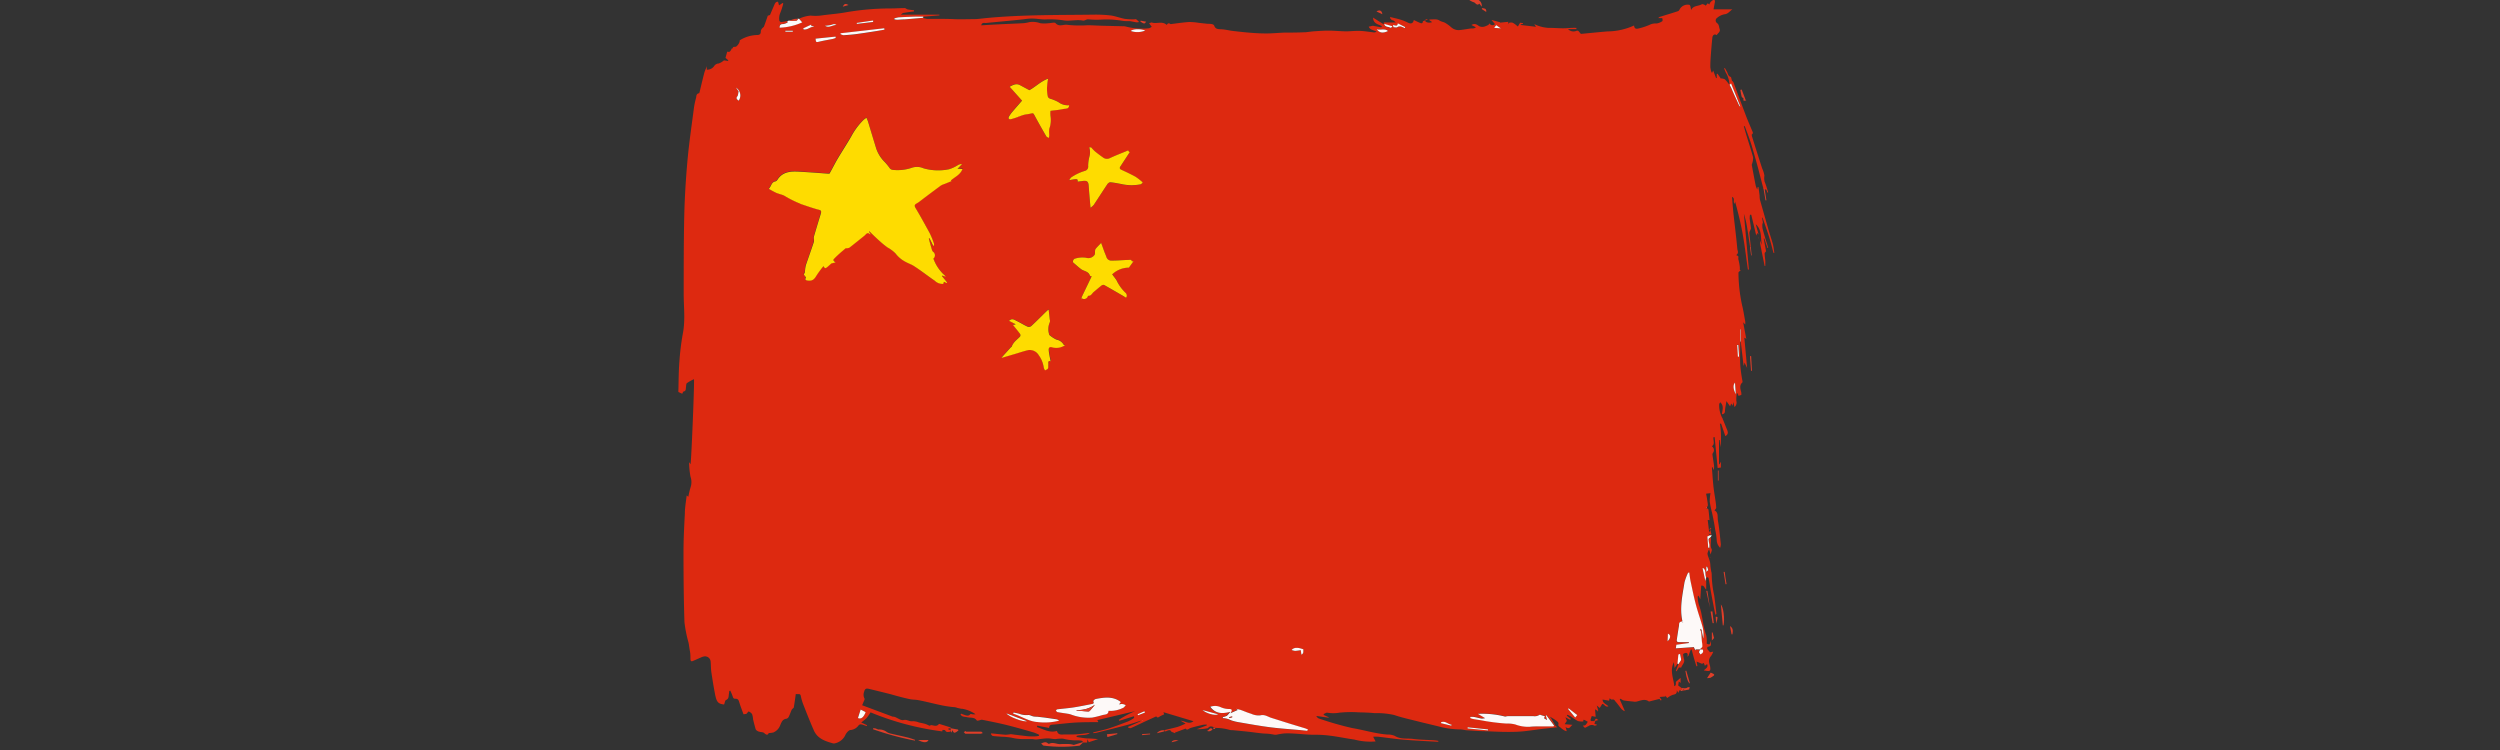 <svg id="Слой_1" data-name="Слой 1" xmlns="http://www.w3.org/2000/svg" viewBox="0 0 500 150"><rect x="0" y="0" width="500" height="150" fill="#333333" stroke="none"/><defs><style>.cls-1{fill:#e03e28;}.cls-2{fill:#dd2910;}.cls-3{fill:#fdf9f8;}.cls-4{fill:#fedc00;}.cls-5{fill:#fefdfd;}</style></defs><path class="cls-1" d="M293.85-1.56c.95.17,1.29,1.08,1.95,1.61a1.32,1.32,0,0,1,.54,1.29l-.47-.62c-.51.55-.75-.2-1.15-.28a2.93,2.93,0,0,1-.93-.5l-.28-1.5Z"/><path class="cls-2" d="M228.37,144.08c-1,.3-1.9.63-2.86.89q-3.07.81-6.17,1.57a5.36,5.36,0,0,1-.7.09l0-.14c1-.26,2.07-.47,3.08-.79,1.3-.42,2.58-.91,3.85-1.4a6.18,6.18,0,0,0,1.12-.63c.08,0,.11-.18.16-.27l-.1-.14-2.9.9-.09-.19a20.94,20.94,0,0,1,3.27-1.75l-7.57,1.8.2.35a.24.24,0,0,1-.11.06c-1.47,0-3,0-4.43.08s-3,.29-4.56.42c-.42,0-.74.15-.74.66l-2.37-.46-.06.28c1.29.42,2.5,1.22,4,.78.18.7.69.76,1.28.71.27,0,.56,0,.84,0,.82,0,1.65,0,2.48-.1.67-.05,1.33-.17,2-.22-.78.64-1.81.3-2.67.6l0,.22c.7.1,1.4.24,2.1.29a20.78,20.78,0,0,1,2.19.14l-1.85.61-.27-.6-.08.67h-.81v-.11c-.08-.09-.16-.23-.26-.25a3.34,3.34,0,0,0-.83-.08,10.54,10.54,0,0,1-2.91-.34,7.59,7.59,0,0,0-1.49.09c-.54,0-1.08-.16-1.62-.14-.76,0-1.5.16-2.26.22a7,7,0,0,1-.77-.09h-2.17a9.46,9.46,0,0,1-2-.28,15.17,15.17,0,0,0-2-.19c-.57-.05-1.15-.06-1.72-.15-.15,0-.27-.25-.4-.38l.09-.14c1,.1,1.91.21,2.87.28a8.07,8.07,0,0,0,1-.11,4.09,4.09,0,0,1,.6.07c1,.12,2,.26,3,.35a13,13,0,0,0,1.53,0,3.29,3.29,0,0,0,.53-.1l.05-.2a9.71,9.71,0,0,0-1.11-.47c-1.73-.5-3.47-1-5.22-1.44s-3.42-.76-5.13-1.11c-.18,0-.39.11-.59.15s-.39.09-.43,0c-.47-.71-1.25-.48-1.89-.64-.31-.08-.64-.07-.94-.18s-.29-.25-.43-.38l.11-.16c.28.1.55.21.83.3s.69.22,1-.18c.06-.07.27-.05.4,0a3,3,0,0,0,.67,0,6.39,6.39,0,0,0-2.64-1.09c-.33,0-.66-.11-1-.18a2.75,2.75,0,0,0-.49-.14c-2.55-.17-5-1-7.48-1.44-.5-.08-1-.06-1.48-.16-1.31-.27-2.6-.63-3.9-1-1.46-.37-2.93-.73-4.39-1.08-.48-.12-.76,0-.89.55a1.66,1.66,0,0,0,.05,1.38c.07.1,0,.32-.08.47s-.22.52-.38.89l6.1,2.28a2.17,2.17,0,0,1,.41.05c.6.23,1.27.76,1.77.63.71-.17,1.19.36,1.84.23a3.26,3.26,0,0,1,1.25.26c.42.09.86.16,1.27.29a5.27,5.27,0,0,1,.81.36c.11,0,.28-.15.43-.12.53.08,1.06.34,1.48-.24,0,0,.07,0,.1,0l2.25.7,0,.13-.48.1,0,.15.56.19c-.05.09-.12.31-.18.3-.35,0-.76.2-1-.28,0-.09-.32-.07-.53-.11l-.06.31a56.15,56.15,0,0,1-14.34-3.81,8.61,8.61,0,0,1-.8,1.15,10.89,10.89,0,0,1-1.07.87l1.18.56-.08.17-.82-.28c-.29-.08-.55-.15-.81.14a2.19,2.19,0,0,1-1.59.92c-.34,0-.79.52-1,.9a3,3,0,0,1-2.33,1.8c-.16,0-.36-.08-.54-.13-1.48-.42-2.86-1-3.51-2.56-.74-1.69-1.42-3.41-2.09-5.13a10.59,10.59,0,0,1-.49-1.69c-.12-.6-.57-.25-1-.4-.13.92-.25,1.81-.4,2.69,0,.11-.18.19-.27.29a.87.87,0,0,0-.17.21c-.19.46-.36.94-.58,1.39a.72.72,0,0,1-.45.38c-.79.07-1,.73-1.23,1.25a2.49,2.49,0,0,1-1.41,1.5,5,5,0,0,1-.91.11c-.16.43-.45.44-.9,0-.19-.18-.56-.18-.86-.24s-.77-.21-.89-.66-.33-1.22-.47-1.83a4.34,4.34,0,0,0-.2-1.05,1.52,1.52,0,0,0-.71-.55s-.27.31-.44.5l-.57.07c-.28-.77-.61-1.61-.87-2.47-.12-.4-.28-.64-.72-.63s-.48-.19-.58-.5a12.07,12.07,0,0,0-.47-1.12l-.2.06-.09.69c-.06.43,0,.88-.56,1.12-.22.1-.26.59-.39.9-1.19-.14-1.5-.46-1.81-2.06s-.53-3-.75-4.48c-.09-.66-.07-1.35-.13-2a1.12,1.12,0,0,0-1.32-1.07,2.14,2.14,0,0,0-.59.19c-.56.24-1.11.5-1.68.73-.35.15-.43-.1-.45-.37,0-.55,0-1.1-.11-1.65s-.16-1.1-.27-1.65a26.12,26.12,0,0,1-.82-4.12c-.15-4.66-.19-9.33-.19-14,0-2.57.14-5.15.27-7.72,0-1.18.23-2.36.36-3.6l.34.25a16.52,16.52,0,0,1,.43-1.84,3.32,3.32,0,0,0,0-2.18,16.51,16.51,0,0,1-.28-2.91l.28.42c.14,0,.83-16.68.69-17a8.66,8.66,0,0,0-1.4.78c-.18.14-.15.55-.2.84s.06.73-.46.84c-.12,0-.2.3-.29.45l-.77-.36c.06.09,0,.06,0,0,.06-2,.05-4,.2-5.95a51.13,51.13,0,0,1,.71-5.79c.51-2.65.15-5.29.16-7.93,0-5.18,0-10.37.11-15.56.09-3.67.31-7.34.64-11s.86-7.17,1.32-10.75a16.6,16.6,0,0,1,.4-1.83c.09-.36,0-.81.58-.93.09,0,.14-.29.18-.45.3-1.25.59-2.5.92-3.74a6.65,6.65,0,0,1,.42-1s0,0,.05.05l0,.43a1.71,1.71,0,0,0,1.47-.72,1.1,1.1,0,0,1,.9-.52,3.24,3.24,0,0,0,1.06-.63l.85.13,0-.15-.54-.48.34-1.24c.54.1.54.1,1-.77.06.1.12.2.19.3-.26-.68.39-.41.59-.54a2,2,0,0,0,.71-1c0-.11,0-.29.12-.32a6.91,6.91,0,0,1,3.37-1c.56,0,.77-.24.74-.8a1.11,1.11,0,0,1,.29-.54c.1-.14.3-.22.35-.37.27-.71.51-1.43.76-2.15h0L154,3c.28-.67.6-1.41.92-2.15a1.05,1.05,0,0,1,.25-.37.54.54,0,0,1,.39-.13c.07,0,.11.22.15.35a3.25,3.25,0,0,1,.08.38l.76-.5.1.14a13.6,13.6,0,0,1-.65,2,2.81,2.81,0,0,0-.13,1.4c0,.1.25.3.37.29a10.38,10.38,0,0,0,1.22-.21,2.15,2.15,0,0,1,.07.24,2.38,2.38,0,0,1-.9.34c-.56,0-.74.22-.72.72a11.89,11.89,0,0,0,4.53-1.07l-.61-.69a6.59,6.59,0,0,1,2.3-.62,9.08,9.08,0,0,0,2.39-.06c1.57-.21,3.16-.32,4.72-.61a52.29,52.29,0,0,1,8.83-.76c1,0,1.92-.07,2.88-.07.19,0,.38.22.58.26.42.09.85.12,1.27.18v.22c-.7.1-1.41.18-2.1.31-.17,0-.31.19-.55.35h7.73v.13L186,3.23l-1.39.11c-.49,0-1,0-1.46,0-1.16,0-2.31.08-3.46.15a5.5,5.5,0,0,0-.87.21l0,.19a3.72,3.72,0,0,0,.57.08c.49,0,1,0,1.47-.07l3.72-.32a4.86,4.86,0,0,0,.82.19c.47,0,1,0,1.42,0,1.34,0,2.67,0,4,.06s2.56,0,3.83,0c.91,0,1.82-.14,2.73-.23,7.12-.67,14.27-.58,21.41-.67a25.73,25.73,0,0,1,3.4.17c.93.13,1.83.5,2.77.67a11.92,11.92,0,0,0,1.9.09c.13,0,.3-.07.38,0a5,5,0,0,1,.58.54,1.77,1.77,0,0,1-.5.07c-.44-.07-.87-.16-1.34-.25a8.15,8.15,0,0,1-.85,0c-.53,0-1.05-.15-1.57-.19a18.27,18.27,0,0,0-3.46-.1,17.24,17.24,0,0,1-2.5-.07c-.34,0-.71.32-1,.26-1.35-.27-2.73.19-4-.07A18.67,18.67,0,0,0,209,3.89c-.84,0-1.67-.17-2.51-.18s-1.45.12-2.18.19l-1.92.2-5.24.5c-.32,0-.74-.16-.91.47,1.13-.07,2.21-.14,3.29-.19,1.71-.09,3.43-.15,5.14-.24a7.57,7.57,0,0,0,1.23-.22,4.51,4.51,0,0,1,2.15.22,6.29,6.29,0,0,0,1.68,0c.48,0,1.19-.24,1.39,0,.74.82,1.6.17,2.38.33a22.91,22.91,0,0,0,4,.08c1,0,2,.08,3,.1l4.06.1a2,2,0,0,1,.61.06,12.75,12.75,0,0,0,4.56.35c.21,0,.41-.19.62-.29l-.39-.53-.14-.22c.21,0,.4-.16.53-.12,1,.34,2.1-.36,3,.49.15-.26.36-.47.71-.19a.35.35,0,0,0,.25,0c1.18-.14,2.36-.33,3.55-.4a12.43,12.43,0,0,1,1.91.17l1.74.19c.32,0,.65,0,1,.1a.5.5,0,0,1,.32.25c.22.59.52.7,1.2.74.88,0,1.75.25,2.63.35,1.18.14,2.36.27,3.54.36s2.18.14,3.27.13,2.31-.13,3.46-.17c1.33,0,2.67,0,4-.07l.22,0c.6-.07,1.21-.16,1.82-.2.93-.06,1.87-.13,2.81-.12,1.15,0,2.29.13,3.44.14.93,0,1.87-.13,2.8-.09s1.89.21,2.84.31a1.41,1.41,0,0,0,.47-.16c-.59-.34-1.33-.31-1.58-1l.82-.18,1.69.32.12-.24c-.7-.39-1.72-.45-1.77-1.71l2.15,1.36V4.49h2.4c-.21-.16-.37-.37-.56-.41a.75.75,0,0,1-.6-.59l.1-.07c.68.17,1.36.31,2,.51a8.76,8.76,0,0,1,1.49.6c.6.31,1.06.14,1.17-.53.42.2.83.41,1.26.58.26.11.52.15.55-.28,0-.08.26-.14.4-.21s0,0,0,0c.17.4.82.57,1.46.33l-.54-.37,0-.15c.65,0,1.44-.15,1.92.16s.87.31,1.26.53a8,8,0,0,1,1.19.88,2.25,2.25,0,0,0,1.8.53c.71-.08,1.42-.21,2.13-.31.14,0,.3,0,.44,0a3.59,3.59,0,0,0,.47-.12l0-.15L294.28,5c.58-.33.93-.22,1.51.21a1.4,1.4,0,0,0,1,.13,3.6,3.6,0,0,0,.95-.4,1.59,1.59,0,0,0,.07-.26c.36.3.71.58,1.18.14l-.7-.84,1.72.47s0,.1,0,.08l1.66-.17-.09.5c.08-.1.15-.27.26-.3a1.16,1.16,0,0,1,.73,0,5.39,5.39,0,0,1,1,.75l.46-.77.57.1v.15l-.45.07V5l3.05.36-.34-.54a7.32,7.32,0,0,0,2.74.75c1,0,1.9.07,2.86.09s1.88-.14,2.82-.08v.24H313.6a1.53,1.53,0,0,0,1.59.39c.52-.28.62.23,1,.57,1.71-.16,3.51-.35,5.32-.5a13,13,0,0,0,5.3-1.18c.08.8.58.68,1,.57a12.25,12.25,0,0,0,2.3-.79,2.65,2.65,0,0,1,1.2-.18,2.71,2.71,0,0,0,1.13-.45c.09,0,.09-.34.05-.51s-.24-.1-.37-.11a2,2,0,0,0-.5,0c.17-.14.22-.21.3-.24,1.2-.38,2.41-.74,3.61-1.13a.57.57,0,0,0,.35-.29,1.81,1.81,0,0,1,2-1c.09,0,.17.18.2.28s.1.51.15.76c.42-.95,1.45-.74,2.14-1.16.15-.09.48.12.72.18v.18l.44-.55.36.24A1.22,1.22,0,0,1,342,.58a1.85,1.85,0,0,1,.55-.53c.33-.17.49,0,.43.35-.09.5-.19,1-.27,1.46h3.77c-.56.39-.85.93-1.6,1a3.22,3.22,0,0,0-1.49.74.62.62,0,0,0,0,1c.46.33.39.8.54,1.21.21.57-.39.81-.58,1.22-.4-.29-.82-.07-.88.5-.13,1.25-.23,2.49-.32,3.73-.05.73-.09,1.46-.08,2.19a5,5,0,0,0,.25,1.06h.14l.17-.41.58,1.51.14,0v-.8l.15-.08.73,1.07,0-.15c.28.09.62.09.8.27A8.42,8.42,0,0,1,345.9,17c.14.28.3.54.42.82.49,1.08,1,2.16,1.45,3.24a2.92,2.92,0,0,0,.21.32l.09,0-1.86-4.62-.32.31a4.91,4.91,0,0,0-.72-2.53c-.13-.28-.23-.57-.35-.86l.16-.07.43.77c.19.35.18.81.71,1,.12,0,.16.41.28.78a.84.84,0,0,1,.29.32c.84,2.23,1.66,4.47,2.51,6.7.38,1,.83,2,1.24,3,.09.22.27.47-.06.69-.06,0,0,.24,0,.35q1,3.22,2.05,6.46a5.58,5.58,0,0,1,.45,1.44,3.06,3.06,0,0,0,.05,1.24,10.24,10.24,0,0,1,.39,1.1c.11.33.22.66.32,1l-.18.06a2.14,2.14,0,0,0-.18-.54c-.06-.09-.24-.09-.36-.14l-.23-.09c-.34-1.28-.67-2.56-1-3.84s-.75-2.71-1.14-4.06c-.16-.58-.34-1.16-.54-1.73-.34-1-.71-1.93-1.06-2.9l-.18.05c.18.63.35,1.25.54,1.87.44,1.44.92,2.87,1.31,4.32a3.29,3.29,0,0,1-.19,1.24c0,.1-.09.21-.07.31.25,1.35.5,2.71.77,4.06a5.07,5.07,0,0,0,.31.83l.1-.5.15,0c.08.57.16,1.14.23,1.72a6.16,6.16,0,0,0,.05.75q.87,3.1,1.77,6.21c.26.91.58,1.82.83,2.74.15.58.2,1.18.3,1.77l-.17,0c-.27-1-.51-2-.82-3-.4-1.3-.86-2.59-1.3-3.88,0-.09-.13-.16-.2-.25v-.1l-.06,0,.07.06.19,1.08-.08.06a4.09,4.09,0,0,0,0,1.1c.29,1.15.65,2.28,1,3.42.05.17.09.35.13.52l-.13,0-.64-1.91-.12,0,.47,2.56c-.15.21-.29.31-.28.41,0,.5.09,1,.13,1.52,0,.33,0,.67,0,1h-.14c-.08-.39-.15-.77-.23-1.16-.21-1-.42-2.07-.62-3.1-.05-.27-.05-.55-.08-.83h0l.4.94c-.31-1.39.08-3-1.24-4.19l.55,2-.09,0-.16-.26-.2.53-1-4.16H350a4.71,4.71,0,0,0-.06.83c.07.63.2,1.25.25,1.88,0,.18-.15.38-.22.57a1,1,0,0,0-.1.37c.09.9.19,1.8.29,2.7H350c-.2-1.33-.38-2.66-.61-4a18.28,18.28,0,0,0-.61-2.53l1,11.13-.2,0c-.33-2.28-.6-4.58-1-6.85s-.95-4.5-1.56-6.73l-.1.45c-.4-.42.18-1.08-.51-1.4.05.65.09,1.25.14,1.85s.11,1.24.18,1.86c.25,2.21.53,4.42.73,6.63,0,.37.37.86-.13,1.21,0,0,0,.2,0,.2.54,0,.28.48.34.72a12.29,12.29,0,0,1,.28,1.47,2.9,2.9,0,0,1,0,.62,1.26,1.26,0,0,0,.21.14c-.07.05-.12.06-.15.09s-.32.26-.32.38a32.16,32.16,0,0,0,.72,6.48c.28,1.08.43,2.19.64,3.28a6,6,0,0,1,0,.61l-.42-.46.63,3.38-.23-.25h-.16c.19,2,.38,4.08.55,6l-.52-1.07-.11.58h-.08l-.57-4.85V65.87h-.08v2.45c0,1.6-.09,3.2,0,4.79a30.78,30.78,0,0,0,.44,3.14c0,.07,0,.18,0,.21-.72.64-.39,1.38-.23,2.11,0,.17,0,.34,0,.41l-.56.2-.19-.52h-.15a6.64,6.64,0,0,0-.1,1.53,1.16,1.16,0,0,1-.37,1.22l-.25-1-.12.75-.29-.47-.22.58-.73-1.05c-.12.74-.26,1.36-.3,2,0,.41-.2.57-.6.64.06-.82.49-1.66-.35-2.41-.07.14-.2.28-.2.44a5.34,5.34,0,0,0,.72,2.89c0,.06,0,.14.07.21l.68,1.71c.23.54.51,1.09-.24,1.53-.28-.82-.56-1.66-.85-2.5l-.24,0a16.45,16.45,0,0,1,.1,4.7L343.93,88h-.13v4.85l.11,0,.27-.52V93.5l-.65.1c-.2-2.08-.4-4.13-.6-6.18h-.22c-.15.61.38,1.36-.34,1.83a.92.92,0,0,1,.21,1.35.57.57,0,0,0-.08.41c.08.65.2,1.3.29,2a2.19,2.19,0,0,1-.07,1l-.23-.64-.11.18c.1,1.26.18,2.52.31,3.77.1.93.27,1.85.4,2.78a11.72,11.72,0,0,1,.15,1.44c0,.17-.2.34-.34.55.83.39.56,1.32.69,2.06.27,1.55.41,3.13.58,4.7a2.68,2.68,0,0,1-.14.71,2.26,2.26,0,0,1-.69-1.57,13.38,13.38,0,0,0-.29-2c-.09-.56-.17-1.12-.28-1.68s-.24-1.21-.37-1.81a18.75,18.75,0,0,1-.45-2.18,8.92,8.92,0,0,1,.15-1.69l-.88.11.15.79c.07.49.17,1,.2,1.48,0,.18-.14.36-.22.55l-.07.09.13,0c.1.09.26.17.28.27.09.69.15,1.38.22,2.12l-.37-.06.3,2.53.25-.55.2,1-.6-.25.31.44-.53.25.17,2.24h.23a5.3,5.3,0,0,0,0-.69,5.72,5.72,0,0,1-.16-1c0-.16.28-.31.43-.46.2.76-.23,1.56.19,2.33.12.21-.11.61-.21,1.09l-.3-1.08a3.62,3.62,0,0,0-.32.85,2,2,0,0,0,.16.69,1.43,1.43,0,0,0,.08.22,8.39,8.39,0,0,1,.27.85,8,8,0,0,1,.08.84c.05.36.11.72.17,1.08a1.8,1.8,0,0,1,.08.5,20.62,20.62,0,0,0,.5,4.22c.16,1.2.3,2.41.44,3.61,0,.08,0,.17-.18.27a5.36,5.36,0,0,1-.14-.54c-.27-1.38-.54-2.77-.79-4.15-.14-.73-.21-1.47-.38-2.18-.06-.24,0-.8-.56-.58-.27-.58,0-1.35-.52-1.83l-.2,0,.56,2.57.17-.81v2.47c-.37-.29-.39-.89-1-.78l-.18,2.72-.38-.73c-.05.07-.15.15-.14.21a6.54,6.54,0,0,0,.25,1.67c.75,1.94.72,4.06,1.44,6a6.08,6.08,0,0,1,.11,1.73c.61.26.61.26.77-.55.15,1,.15,1-.59,1.2-.29.54.33.7.44,1.08l.68-.13a3.19,3.19,0,0,1-.43.87,1.48,1.48,0,0,0-.36,1.4c.05.29.17.58.2.88.08.68-.06.8-.75.69l-.54-.09c.38-.38.95-.59.66-1.26l-.45.33-.2-.56-.36.17-1.1-.45.17.89-.2.06c-.17-.55-.34-1.11-.5-1.67s-.3-1.12-.45-1.68l-.17,0-.5,1.32-.12-.09c0-.33,0-.58-.42-.56a1.56,1.56,0,0,0-.5.22,6.32,6.32,0,0,0,.17,1c.25.72-.36,1.13-.54,1.69,0,.05-.29,0-.46,0l-.48.76-.15-.06.53-1.32c.15-.22.3-.44.44-.66s.14-.21.12-.3c-.06-.38-.15-.75-.22-1.11l-.34.12-.17,1.81-.6.86-.14-1.15c-.87,1.66-.07,3.2.08,4.78l.15,0c.07-.16.21-.35.17-.49-.12-.48.33-.56.52-.8a2.41,2.41,0,0,1,.42-.34v1l-.36-.31-.12.82.74.55v.57l-.45-.19-.28.54-.29-.55c.07.72-.27.84-.79.94a4,4,0,0,0-1.13.65l-.35-.48,0,.17-1.17.09.4.6-.16.12-.27-.33-2.1.53c-.73-.6-1.58-.23-2.44,0a1.69,1.69,0,0,1-.71,0c-.64-.06-1.28-.12-1.91-.22a2.38,2.38,0,0,1-.61-.35l-.18.12,1,2.27-.06.1a2.78,2.78,0,0,1-.58-.42c-.39-.46-.73-1-1.13-1.42-.2-.22-.32-.63-.79-.46-.1,0-.27-.15-.46-.27l-.1.48-1.3-.23c0,.76.72.89,1.16,1.35-.62.26-.8-.47-1.23-.48l-.5.81-.6-.49.29,1-.09.09-.54-.34.12,1.52-.78-.17c-.07.23-.18.49-.24.76,0,.07.06.25.1.25a7.87,7.87,0,0,0,.85,0l-.19.59.47.1,0,.15c-.15,0-.32.13-.44.08a1.11,1.11,0,0,0-1.06,0,1.83,1.83,0,0,1-.34.18c-.17.09-.37.25-.52.22s-.29-.25-.4-.43c.65.11.72-.47,1-.73-.91-.53-.91-.53-.92-.08a3.19,3.19,0,0,1-1.08-.08,12.4,12.4,0,0,1-1.4-.91c-.23-.14-.47-.24-.7-.36l-.12.19.84.68c-.22.16-.22.16-1.12-.37l.29.74-.44.66,1.57.13c-.42.28-.62,1.06-1.39.41l.24.85a1.42,1.42,0,0,1-.36-.09,4.6,4.6,0,0,1-.85-.59c-.2-.2-.6-.31-.44-.76a.5.5,0,0,0-.19-.45,8.45,8.45,0,0,0-1.55-1c.11.15.24.28.34.44.25.44.48.88.74,1.31a2.22,2.22,0,0,0,.45.36l-2.86.31c-1.73.2-3.46.52-5.2.59-2,.08-4,0-6.05-.1-1.26,0-2.53-.1-3.79-.18-.52,0-1-.18-1.56-.19a17.31,17.31,0,0,1-3.79-.46c-1.57-.41-3.16-.76-4.73-1.16s-3.15-.74-4.68-1.26a15.35,15.35,0,0,0-3.87-.37c-1-.1-2.1-.14-3.15-.16a24.14,24.14,0,0,0-3.9.06,7.12,7.12,0,0,1-2.48,0c-.2,0-.45.18-.69.27l0,.19,1,.46v.09l-2.38-.33-.09.09c.17.14.33.36.53.41a65.26,65.26,0,0,0,6.63,1.9c2.35.39,4.65,1.12,7.05,1.3a3.37,3.37,0,0,1,1.48.27c1.14.72,2.4.45,3.61.6,1.45.19,2.92.19,4.38.29a6,6,0,0,1,.72.11l0,.16a2.93,2.93,0,0,1-.41,0c-2.17-.12-4.34-.22-6.5-.4-1.7-.14-3.38-.4-5.07-.59a8,8,0,0,0-1.06,0l.49.94a12.59,12.59,0,0,1-4.26-.38c-1.59-.22-3.16-.56-4.75-.76a23,23,0,0,0-3.31-.2c-2,0-3.89-.34-5.85-.27a12.5,12.5,0,0,0-1.59.25,1.7,1.7,0,0,1-.55,0,10.48,10.48,0,0,0-2-.22c-1.09-.09-2.18-.26-3.27-.38s-2-.19-3-.3A2.1,2.1,0,0,1,246,146a9.89,9.89,0,0,0-2.86-.41l-.36-.14c-.42-.2-.83-.29-1.17.15-.05.06-.17.06-.25.08a10.55,10.55,0,0,1-2,.16l2-.76,0-.16c-.36,0-.73,0-1.09.12-.63.14-1.27.3-1.9.48a2.08,2.08,0,0,0-.68.3c-.34.23-.48,0-.55-.11l-2,.75-.08-.14,0,.31h-.1c-.17-.07-.32-.15-.49-.21s-.14,0-.14,0c-.39-.86-1,0-1.44-.17v-.23c.87-.21,1.74-.39,2.59-.63.54-.16,1.06-.42,1.65-.66l-1-.58c.86,0,1.62.83,2.56.09l-6-1.8.14.44a7.21,7.21,0,0,0-.83.39c-.27.17-.52.39-.74,0l-2.2,1c-.95.45-1.9.91-2.86,1.34-.15.06-.37,0-.56-.07v-.19c.76-.33,1.51-.65,2.26-1a3.94,3.94,0,0,0,.55-.35l.14,0s0-.05-.05-.05ZM216.22,59.79l-.09.1,0,0,.06-.14.12-.1a.8.8,0,0,0,1.23-.42s0-.08.08-.08c.57.05.73-.47,1.07-.75.54-.44,1.06-.91,1.61-1.33a.58.58,0,0,1,.49-.08c1.34.75,2.67,1.53,4,2.3.17.1.42.34.51,0a.78.78,0,0,0-.17-.68A8.33,8.33,0,0,1,223.3,56c-.27-.41-.58-.78-.86-1.17a4.87,4.87,0,0,1,3.34-1.34l.9-1.24,0-.07,0,.08c-.11,0-.31,0-.32,0-.08-.41-.42-.28-.63-.27-1.15,0-2.29.12-3.44.14a1,1,0,0,1-1-.68c-.16-.46-.36-.91-.53-1.37s-.33-.91-.54-1.49c-.44.48-.84.84-1.15,1.26-.12.16-.05.46-.08.7a1.12,1.12,0,0,1-.08.42,1.52,1.52,0,0,1-1.72.59,4.82,4.82,0,0,0-2.27.2c-.28.08-.47.59-.25.79.49.45,1,.87,1.53,1.28s1.49.42,1.77,1.3c0,.08.25.09.36.14l-1.84,3.82c-.08.17-.14.35-.21.52ZM162.41,5.22l-.08-.11a1.13,1.13,0,0,0-.09-.15l-.43.19-1.15.54.08.21c.76.16,1.28-.57,2-.52l0-.14Zm61.73,135.59-.12-.18c.2-.24,0-.33-.16-.45-1.49-1-3.09-.7-4.68-.4a.9.9,0,0,0-.39.22c-.08.06-.17.21-.14.27.24.44-.08.48-.37.54-1.18.23-2.36.48-3.55.66s-2.2.25-3.3.39c-.1,0-.18.15-.27.23.1.11.19.3.31.32.67.13,1.34.21,2,.32a4,4,0,0,1,.7.16,9.87,9.87,0,0,0,4.26.62,20.28,20.28,0,0,0,2.11-.52c.53-.11,1.12-.08,1.15-.83a5.79,5.79,0,0,0,2.93-.6c.22-.09.36-.37.54-.55-.23-.07-.46-.16-.7-.21A1.23,1.23,0,0,0,224.14,140.81Zm116.15-14.63.33,1.58a6.46,6.46,0,0,0-.1-2.16c-.39-1.5-.94-2.95-1.33-4.44s-.76-3.23-1.11-4.85c-.12-.58-.18-1.17-.27-1.78-.07,0-.23,0-.26.11a10.69,10.69,0,0,0-.69,1.86c-.45,2.58-1,5.17-.41,7.81-.55.09-.66.22-.68.73a3.88,3.88,0,0,1-.09.58c-.12.79-.25,1.58-.36,2.37-.05.34.09.5.47.48.62,0,1.24,0,1.93,0a.92.92,0,0,1,0,.18l-2.49.34-.11.72,3.61-.25.29.66.08-.2.86,0-.22.51.28.46c.46-.21.7-.5.47-1l-.54,0c.16-.17.41-.33.45-.53a3.43,3.43,0,0,0-.08-.89l-.18-2.17Zm-130.22-54,.08.13,0-.19c-.12-.71-.31-1.42-.36-2.15s.18-.76.81-.58A3.08,3.08,0,0,0,213,69c-.13-.06-.25-.07-.28-.13a2.08,2.08,0,0,0-1.46-1,6.54,6.54,0,0,1-1.36-.9s-.06-.1-.07-.15a3.42,3.42,0,0,1,.13-2.42.94.94,0,0,0,0-.53c-.07-.64-.15-1.28-.23-2a1.83,1.83,0,0,0-.33.24c-1,1-2.08,2.07-3.16,3.07a.81.81,0,0,1-.74.1c-.76-.35-1.46-.8-2.21-1.16-.45-.22-1-.51-1.48,0l1.26.64,0,.1-.5.06c.52.64,1,1.22,1.45,1.82a.54.54,0,0,1,0,.51c-.58.65-1.36,1.13-1.66,2,0,.06-.12.1-.17.15l-1.89,2.08a.52.52,0,0,0,.21,0l2.64-.78c.82-.25,1.64-.52,2.47-.72a2.09,2.09,0,0,1,2.12,1,5.45,5.45,0,0,1,1,2.45,2,2,0,0,0,.26.6c.63-.32.63-.32.66-1a4.36,4.36,0,0,0,0-.51C209.63,72.25,209.81,72.18,210.07,72.19Zm7.75-42.73s-.07-.05,0,0,0,0,0,0a3.12,3.12,0,0,1,.05,1.91,7.76,7.76,0,0,0-.25,1.84.88.88,0,0,1-.66,1,9.8,9.8,0,0,0-2.73,1.3,3,3,0,0,0-.4.55c1.71-.3,1.71-.3,1.7.3.34,0,.68-.07,1-.13.81-.15,1.13.09,1.19.88.1,1.43.23,2.86.37,4.47a3.58,3.58,0,0,0,.65-.57c.92-1.38,1.81-2.79,2.74-4.17.12-.17.38-.38.56-.36.73.07,1.45.21,2.18.35a9.42,9.42,0,0,0,3.92.06c.14,0,.25-.22.41-.37a11.4,11.4,0,0,0-1.45-1.14c-.94-.52-1.92-.95-2.88-1.42-.26-.13-.36-.33-.18-.6.6-.92,1.21-1.84,1.81-2.77l.15.07-.39-.55c-1.21.51-2.42,1-3.6,1.52a1.28,1.28,0,0,1-1.43-.12c-.55-.39-1.09-.79-1.61-1.22a9.17,9.17,0,0,1-.76-.8Zm-26.1,4.24-.07-.07.77-.81a1.42,1.42,0,0,0-.76.16,7.63,7.63,0,0,1-1.83.87,10.7,10.7,0,0,1-5.09-.18,3.2,3.2,0,0,0-2.32-.13,8.78,8.78,0,0,1-3.8.44.93.93,0,0,1-.61-.27,12.3,12.3,0,0,0-1.08-1.37,6.82,6.82,0,0,1-1.81-3.09c-.56-1.64-1-3.32-1.52-5-.07-.24-.19-.46-.31-.76-.25.19-.44.31-.6.46a13.62,13.62,0,0,0-2.45,3.24c-.89,1.54-1.86,3-2.77,4.55-.55.93-1,1.9-1.61,2.94,0,0-.18,0-.35,0-2-.14-4-.3-5.94-.4-1.58-.08-3.11.06-4.1,1.59a.83.83,0,0,1-.41.36c-.59.1-.74.59-1,1-.09.16-.2.3-.33.49a16.73,16.73,0,0,0,1.47.8c.5.22,1,.32,1.54.53a22,22,0,0,0,2.9,1.49c.18,0,.34.17.52.23,1.1.37,2.2.76,3.32,1.07.72.2.83.31.6,1-.45,1.48-.9,3-1.34,4.44a1.47,1.47,0,0,0,0,.42,1.86,1.86,0,0,1,0,.62c-.51,1.51-1,3-1.56,4.53a5.77,5.77,0,0,0-.16.72c0,.28-.06.57-.11,1-.26.17-.24.3.24.82-.05.16-.17.32-.13.42a.52.52,0,0,0,.35.24c1,.16,1.39-.12,1.9-1a20.85,20.85,0,0,1,1.38-1.87c.35.6.35.6,1.58-.54l.84-.2c-.5-.42-.55-.48-.19-.84.7-.7,1.47-1.33,2.22-2,.05,0,.17,0,.26,0a1.2,1.2,0,0,0,.51-.13c1-.79,2-1.59,3-2.4.34-.28.57-.83,1.19-.17l-.11-.39.09-.09c.67.63,1.33,1.27,2,1.88.44.4.9.76,1.38,1.12a6.89,6.89,0,0,1,1.62,1.2,6,6,0,0,0,2,1.69c.57.32,1.21.52,1.75.88,1.39.94,2.73,2,4.11,2.9a2.21,2.21,0,0,0,1.71.64l.14-.43.5.26.14-.13-1.05-1.28.07-.09.56.18.2.05-.13-.12a3.68,3.68,0,0,0-.4-.39,8.3,8.3,0,0,1-2-3.11h0a.87.87,0,0,0-.08-1.37,1,1,0,0,1-.24-.44c-.17-.57-.33-1.15-.49-1.73l-.12-.48.14-.05.73,1.5h.16a1.35,1.35,0,0,0,0-.45,16.67,16.67,0,0,0-.86-2.09c-.91-1.7-1.86-3.38-2.82-5-.25-.42-.23-.67.21-.9a6,6,0,0,0,.84-.58c1.34-1,2.68-2,4-3a3.49,3.49,0,0,1,.76-.33l1.38-.56L190.2,36h0c.77-.72,1.87-1.1,2.31-2.29Zm17.9-18c-1.48.55-2.49,1.63-3.78,2.32l-1.86-1c-.75-.41-1.38-.06-2.08.31l2.48,2.78c-.66.75-1.34,1.52-2,2.31a7.21,7.21,0,0,0-.64.92.45.45,0,0,0,0,.41.51.51,0,0,0,.41.07c.45-.11.89-.26,1.33-.41.11,0,.22-.09.34-.13a6.56,6.56,0,0,1,.94-.33c.47-.11,1-.14,1.44-.27.3-.08.44-.07.61.25.78,1.46,1.59,2.89,2.42,4.32.09.16.34.22.52.32a4.2,4.2,0,0,0,.08-.62,4.8,4.8,0,0,1,0-1.2,5.23,5.23,0,0,0,.24-2.6,4.8,4.8,0,0,1,0-1c.88-.12,1.74-.18,2.58-.37.43-.09,1.11.05,1.14-.76a3.06,3.06,0,0,1-2.12-.6,7.52,7.52,0,0,0-1.15-.53c-.38-.16-.91-.17-1-.69a8,8,0,0,1-.15-1.62A18.68,18.68,0,0,1,209.62,15.73Zm51.81,130.43.06-.21c-.2-.08-.4-.19-.6-.25l-3-.91-3.78-1.19c-.71-.23-1.32-.73-2.22-.48a3.62,3.62,0,0,1-1.8-.34c-.67-.2-1.31-.49-2-.73-.29-.1-.59-.15-1-.26l.35.24-1.48.66c.42-.6.33-.81-.22-.85a4.2,4.2,0,0,1-1.69-.35,2.75,2.75,0,0,0-2.12-.09c1.07,1.37,2.41,1.42,4,1a4.07,4.07,0,0,1-.65.78,3,3,0,0,1-.85.29v.19a3.7,3.7,0,0,1,1.61.42,9.43,9.43,0,0,0,1.76.43c2.08.34,4.16.71,6.26,1s4,.38,6,.56Zm32.65-2.77v.2a2.65,2.65,0,0,0,.44.17c.55.11,1.12.19,1.67.28a42.17,42.17,0,0,0,5.12.66,6.49,6.49,0,0,1,1.78.18,7.25,7.25,0,0,0,2.87.47c.7,0,1.39-.07,2.09-.08.89,0,1.79,0,2.69,0l.12-.16L309.31,143l-.11.07.25.9-.61-.36.16-.42-.49-.12c-.2,0-.48-.22-.57-.15a1.73,1.73,0,0,1-1.27.26c-1.68,0-3.36,0-5,0a3.75,3.75,0,0,0-.6.1,18.59,18.59,0,0,0-5.46-.55l1.44.86a2.77,2.77,0,0,1-.69.09c-.52-.09-1-.25-1.55-.33A2.8,2.8,0,0,0,294.08,143.39Zm-91.37-.9-.08.25c1.65.5,3.11,1.56,4.88,1.67a11.39,11.39,0,0,0,4.31-.28,1,1,0,0,0-.51-.27l-2.34-.34-1.4-.16c-.3,0-.62,0-.92-.08s-.75-.34-1.08-.27a4,4,0,0,1-1.79-.28ZM176.9,5.93l0-.26-8.75,1v.18a1.71,1.71,0,0,0,.61.21c.88,0,1.77-.12,2.65-.24,1.21-.16,2.42-.35,3.63-.54C175.64,6.16,176.27,6,176.9,5.93Zm-9.76,1.66,0-.27-4,.41c0,.75.1.75.74.6.89-.22,1.79-.36,2.69-.54A4.56,4.56,0,0,0,167.14,7.59Zm4.45,136c.62.28,1.12-.11,1.53-1.17l-1-.53Zm29.67-.94c.52.7,3.45,1.81,4.12,1.56ZM229.05,6.11c-.89-.38-2.53-.34-2.89.09A4.1,4.1,0,0,0,229.05,6.11ZM258.32,130a3.21,3.21,0,0,0,.71.18,10.4,10.4,0,0,0,1.12-.15l.13.9c.55-.28.33-.72.41-1.06C259.54,129.46,258.77,129.48,258.32,130ZM147.72,18.27c-.05.31-.09.52-.13.73a.64.64,0,0,1-.1.24c-.38.44-.07.66.25.9a1.84,1.84,0,0,0-.54-2.61Zm95.93,124.59L240.5,142C241.28,142.71,243,143.19,243.65,142.86Zm34-136.66c-.69-.6-1.53-.1-2.25-.35C275.84,6.59,276.6,6.71,277.61,6.2Zm20,139.88,0-.2-4.08-.42,0,.23ZM278.57,5c.08.21.1.45.17.46.26,0,.62.14.77,0,.39-.33.72-.18,1.08,0l.4.19.09-.2-1.48-.76C279.44,5.18,279.44,5.18,278.57,5Zm-107.2-.41,0,.2,3.28-.39,0-.29ZM313.72,141.67l-.11.12,1.43,1.72.41-.49Zm-23.46,3.47.06-.2c-.72-.07-1.25-.84-2.09-.5l-.05.19ZM347,76.51c-.42.49-.34,1.35.16,2.34Zm.69-7.54-.22,0,.14,2.32h.23ZM165,5.15c.75.53,1.42-.17,2.25-.12-.44-.39-.76-.14-1.11,0A8.7,8.7,0,0,1,165,5.15ZM333.58,126.72l-.07,1.54C334.19,127.59,334.19,127,333.58,126.72Zm-33.41-121L299.24,5l-.41.54Zm-23.33-.9c.18.72.85.5,1.23.77.06,0,.24-.09.37-.15V5.23ZM158.56,6.34V6.15h-1.49v.19ZM229,142.51l-.12-.26-1.36.59.09.21Zm112.29-28.14c.2-.21.39-.32.37-.41a3.15,3.15,0,0,0-.24-.69l-.13.06Zm11.39-66.89,0,0s0,0,0-.06,0,0,0,0Z"/><path class="cls-1" d="M216.57,148.43v.11l-.65.59a29,29,0,0,1-7.15,0c-.17,0-.32-.25-.55-.44.54-.21.94-.41,1.37,0a.29.29,0,0,0,.26.06c.78-.39,1.52.13,2.28.07a16.27,16.27,0,0,1,1.85,0,5.05,5.05,0,0,1,.77.17Z"/><path class="cls-3" d="M159.84,3.78l.61.69a11.89,11.89,0,0,1-4.53,1.07c0-.5.16-.73.72-.72a2.38,2.38,0,0,0,.9-.34,2.15,2.15,0,0,0-.07-.24l.31-.12a7.56,7.56,0,0,0,1.16,0c.23,0,.61,0,.59-.39Z"/><path class="cls-1" d="M183,148.13a59.44,59.44,0,0,1-8.39-2.28l0-.2c.22,0,.44,0,.66.1s.37.18.53.15a2.47,2.47,0,0,1,1.6.53,2.45,2.45,0,0,0,.71.28c1.14.27,2.29.51,3.43.79.5.12,1,.31,1.47.47Z"/><path class="cls-3" d="M184.63,3.56l-3.72.32c-.49,0-1,.06-1.47.07a3.72,3.72,0,0,1-.57-.08l0-.19a5.5,5.5,0,0,1,.87-.21c1.15-.07,2.3-.12,3.46-.15.48,0,1,0,1.46,0Z"/><path class="cls-1" d="M193.2,146.33c1,0,2,0,3,0,.12,0,.24.18.36.28a2.16,2.16,0,0,1-.43.14l-1.67,0c-.44,0-.89,0-1.33,0-.13,0-.25-.22-.38-.34l.4-.21Z"/><path class="cls-1" d="M344.56,125.08c-.13-1.37-.25-2.74-.39-4.18.5.5.81,2.8.54,4.17Z"/><path class="cls-1" d="M349.19,20.13c-.25,0-.65.18-.47-.39,0-.09-.34-.26-.39-.42-.12-.44-.18-.9-.26-1.34l.26-.08.86,2.25Z"/><path class="cls-3" d="M335.5,132.71l.17-1.81.34-.12c.07.36.16.73.22,1.11,0,.09-.06.21-.12.3s-.29.44-.44.66Z"/><path class="cls-1" d="M191.69,146.09c-.25.17-.49.42-.76.45s-.33-.34-.49-.52l-.08.45h-.11l-.17-.83,1.52.27Z"/><path class="cls-3" d="M341.24,115.4l-.17.81-.56-2.57.2,0c.54.48.25,1.25.52,1.83Z"/><path class="cls-1" d="M341.41,135.63l.72-1.11a5.09,5.09,0,0,1,.49.22q.44.22,0,.48a3.87,3.87,0,0,1-.55.34A3.7,3.7,0,0,1,341.41,135.63Z"/><path class="cls-3" d="M342.14,107.4c-.15.15-.42.3-.43.46a5.72,5.72,0,0,0,.16,1,5.3,5.3,0,0,1,0,.69h-.23l-.17-2.24.53-.25.37,0Z"/><path class="cls-1" d="M221.48,147.41l-.1-.56,2.08-.2,0,.18Z"/><path class="cls-1" d="M350.21,74.16,350,71.23l.23,0c.05,1,.11,2,.16,2.94Z"/><path class="cls-1" d="M183.62,148h2.08C185.45,148.59,184.69,148.6,183.62,148Z"/><path class="cls-1" d="M337.25,134.13l.75,2.58c-.36-.12-.74-1.14-.92-2.53Z"/><path class="cls-1" d="M342.47,122.27c.1.78.19,1.56.29,2.35l-.24,0-.4-2.31Z"/><path class="cls-1" d="M342,121.61l-.75-3.44.23,0,.52,3.47Z"/><path class="cls-1" d="M336.35,138.06v-.45c.39,0,.8.17,1.17-.13.09-.07.26,0,.42-.07l-.11.48-.92.19c-.15-.35-.31-.13-.46,0Z"/><path class="cls-1" d="M159.53,3.78c0,.44-.36.37-.59.39a7.56,7.56,0,0,1-1.16,0,11.31,11.31,0,0,1,1.07-.37A2.25,2.25,0,0,1,159.53,3.78Z"/><path class="cls-1" d="M345.11,116.85l-.39-2.48.22,0c.06.4.1.8.16,1.19l.21,1.26Z"/><path class="cls-1" d="M346,125.21c.7.45.57,1.06.49,1.66l-.18,0Z"/><path class="cls-1" d="M352.69,37.65l.23.09.36,2.32-.18,0Z"/><path class="cls-3" d="M348.08,68.31V65.86h.08v2.44Z"/><path class="cls-1" d="M343.58,96.11v-2h.14v2Z"/><path class="cls-1" d="M342.37,128.1v-1.61h.15l.29,1.12Z"/><path class="cls-1" d="M276.47,2.85l-1.18-.56C275.88,1.9,276.4,2.09,276.47,2.85Z"/><path class="cls-1" d="M232.82,146.06v.23l-1.45.36A1.62,1.62,0,0,1,232.82,146.06Z"/><path class="cls-1" d="M343.24,124.73l-.1-1.38C343.6,123.34,343.6,123.34,343.24,124.73Z"/><path class="cls-1" d="M228.12,4.13l1.11.21c-.35.47-.35.47-1.14,0Z"/><path class="cls-1" d="M297.16,2.34l-.81-.53.06-.18a1.94,1.94,0,0,1,.66.14c.13.08.16.33.23.5Z"/><path class="cls-1" d="M235.71,148.11l-1.39.34C234.42,148.07,235,147.92,235.71,148.11Z"/><path class="cls-1" d="M228.44,146.81l1.58-.09,0,.15-1.61.16Z"/><path class="cls-1" d="M169.71,1l-1.17.34C168.86.73,169.09.65,169.71,1Z"/><path class="cls-1" d="M242.47,145.89a.86.86,0,0,1-1.1.27c.42,0,.55-.81,1.11-.35A.08.08,0,0,1,242.47,145.89Z"/><path class="cls-1" d="M350,49.34h.16l.17,1.74-.11,0Z"/><path class="cls-2" d="M318.86,144.23c.15-.23.21-.45.32-.49s.27.14.48.27Z"/><path class="cls-2" d="M336.46,138.08c.15-.13.31-.35.46,0l-.56.1v0Z"/><path class="cls-1" d="M242.73,145.46l.36.14-.15.2-.27,0h0a.17.17,0,0,1,0-.1Z"/><path class="cls-2" d="M285,4.09c.06-.07.11-.18.2-.22s.19,0,.28,0,0,.1,0,.1l-.25.05a1.86,1.86,0,0,0-.2.1S285,4.1,285,4.09Z"/><path class="cls-2" d="M341.89,105.88l.21-.32.15.1L342,106Z"/><path class="cls-2" d="M352.56,44.4l0,.34h-.08l0-.29Z"/><path class="cls-2" d="M351.92,48.09l-.11-.35h0l.12.34Z"/><path class="cls-2" d="M351.81,47.74l-.14-.23.09,0,0,.26Z"/><path class="cls-2" d="M342,111.39s.05,0,.05.08,0,0-.06.07,0-.06,0-.09S341.94,111.41,342,111.39Z"/><path class="cls-2" d="M242.67,145.82l.27,0Z"/><path class="cls-2" d="M141.2,13.53l.06-.19.07,0a1.43,1.43,0,0,1-.08.22S141.22,13.55,141.2,13.53Z"/><path class="cls-2" d="M337.48,131.25l0-.16.12.09-.11.12S337.5,131.27,337.48,131.25Z"/><path class="cls-2" d="M153.39,3.2h-.08V3.13l.06.08Z"/><path class="cls-2" d="M242.71,145.73a.17.17,0,0,0,0,.1l-.1-.05h0Z"/><path class="cls-2" d="M242.47,145.89a.08.08,0,0,0,0-.08l.1,0h0Z"/><path class="cls-2" d="M319.57,142.13l0,.16-.12-.07Z"/><polygon class="cls-1" points="342.03 121.6 342.05 121.61 342.03 121.61 342.03 121.6"/><path class="cls-1" d="M349.19,20.15h.08l0,.07-.06-.09Z"/><path class="cls-2" d="M337.53,131.3l-.12,0,.07-.07S337.52,131.28,337.53,131.3Z"/><path class="cls-2" d="M278,3.49V3.36l.11.06Z"/><path class="cls-4" d="M186.68,51.72a8.3,8.3,0,0,0,2,3.11,3.68,3.68,0,0,1,.4.39l-.07.07-.56-.18-.07.09,1.05,1.28-.14.13-.5-.26c-.05.16-.09.3-.14.43a2.21,2.21,0,0,1-1.71-.64c-1.38-.94-2.72-2-4.11-2.9-.54-.36-1.18-.56-1.75-.88a6,6,0,0,1-2-1.69,6.89,6.89,0,0,0-1.62-1.2c-.48-.36-.94-.72-1.38-1.12-.69-.61-1.35-1.25-2-1.88l-.19-.17-.07.07.17.19.11.39c-.62-.66-.85-.11-1.19.17-1,.81-2,1.61-3,2.4a1.2,1.2,0,0,1-.51.13c-.09,0-.21,0-.26,0-.75.65-1.52,1.28-2.22,2-.36.36-.31.42.19.84l-.84.2c-1.23,1.14-1.23,1.14-1.58.54a20.85,20.85,0,0,0-1.38,1.87c-.51.88-.94,1.16-1.9,1a.52.52,0,0,1-.35-.24c0-.1.08-.26.13-.42-.48-.52-.5-.65-.24-.82.05-.43.07-.72.11-1a5.77,5.77,0,0,1,.16-.72c.52-1.51,1.05-3,1.56-4.53a1.86,1.86,0,0,0,0-.62,1.47,1.47,0,0,1,0-.42c.44-1.48.89-3,1.34-4.44.23-.73.12-.84-.6-1-1.12-.31-2.22-.7-3.32-1.07-.18-.06-.34-.19-.52-.23a22,22,0,0,1-2.9-1.49c-.5-.21-1-.31-1.54-.53a16.73,16.73,0,0,1-1.47-.8c.13-.19.24-.33.33-.49.23-.42.38-.91,1-1a.83.83,0,0,0,.41-.36c1-1.53,2.52-1.67,4.1-1.59,2,.1,4,.26,5.94.4.17,0,.34,0,.35,0,.57-1,1.06-2,1.61-2.94.91-1.53,1.88-3,2.77-4.55A13.62,13.62,0,0,1,172.69,24c.16-.15.35-.27.6-.46.12.3.24.52.31.76.51,1.67,1,3.35,1.52,5a6.82,6.82,0,0,0,1.81,3.09A12.3,12.3,0,0,1,178,33.71a.93.93,0,0,0,.61.27,8.78,8.78,0,0,0,3.8-.44,3.2,3.2,0,0,1,2.32.13,10.7,10.7,0,0,0,5.09.18,7.63,7.63,0,0,0,1.83-.87,1.42,1.42,0,0,1,.76-.16l-.77.81-.12.11.19,0,.79.06c-.44,1.19-1.54,1.57-2.31,2.29,0,0-.1,0,0,0-.08.05,0,0,0,0l.11.14-1.38.56a3.49,3.49,0,0,0-.76.33c-1.35,1-2.69,2-4,3a6,6,0,0,1-.84.58c-.44.23-.46.48-.21.9,1,1.66,1.91,3.34,2.82,5a16.67,16.67,0,0,1,.86,2.09,1.35,1.35,0,0,1,0,.45h-.16l-.73-1.5-.14.05.12.48c.16.58.32,1.16.49,1.73a1,1,0,0,0,.24.44.87.87,0,0,1,.08,1.37l0,0h0Z"/><path class="cls-4" d="M217.82,29.46l.4,0a9.17,9.17,0,0,0,.76.8c.52.43,1.06.83,1.61,1.22a1.28,1.28,0,0,0,1.43.12c1.18-.55,2.39-1,3.6-1.52l.39.55-.15-.07c-.6.93-1.21,1.85-1.81,2.77-.18.27-.08.47.18.6,1,.47,1.94.9,2.88,1.42a11.4,11.4,0,0,1,1.45,1.14c-.16.15-.27.33-.41.37a9.42,9.42,0,0,1-3.92-.06c-.73-.14-1.45-.28-2.18-.35-.18,0-.44.19-.56.36-.93,1.38-1.82,2.79-2.74,4.17a3.58,3.58,0,0,1-.65.57c-.14-1.61-.27-3-.37-4.47-.06-.79-.38-1-1.19-.88-.33.06-.67.09-1,.13,0-.6,0-.6-1.7-.3a3,3,0,0,1,.4-.55,9.8,9.8,0,0,1,2.73-1.3.88.88,0,0,0,.66-1,7.76,7.76,0,0,1,.25-1.84,3.12,3.12,0,0,0-.05-1.91Z"/><path class="cls-4" d="M209.62,15.73a18.68,18.68,0,0,0-.22,1.87,8,8,0,0,0,.15,1.62c.09.52.62.53,1,.69a7.52,7.52,0,0,1,1.15.53,3.06,3.06,0,0,0,2.12.6c0,.81-.71.67-1.14.76-.84.19-1.7.25-2.58.37a4.8,4.8,0,0,0,0,1,5.23,5.23,0,0,1-.24,2.6,4.8,4.8,0,0,0,0,1.2,4.2,4.2,0,0,1-.08.62c-.18-.1-.43-.16-.52-.32-.83-1.43-1.64-2.86-2.42-4.32-.17-.32-.31-.33-.61-.25-.47.13-1,.16-1.44.27a6.56,6.56,0,0,0-.94.33c-.12,0-.23.1-.34.13-.44.15-.88.3-1.33.41a.51.51,0,0,1-.41-.07.45.45,0,0,1,0-.41,7.21,7.21,0,0,1,.64-.92c.67-.79,1.35-1.56,2-2.31l-2.48-2.78c.7-.37,1.33-.72,2.08-.31l1.86,1C207.13,17.36,208.14,16.28,209.62,15.73Zm.43,9h0V25h0Z"/><path class="cls-4" d="M210.07,72.19c-.26,0-.44.06-.41.38a4.36,4.36,0,0,1,0,.51c0,.69,0,.69-.66,1a2,2,0,0,1-.26-.6,5.45,5.45,0,0,0-1-2.45,2.09,2.09,0,0,0-2.12-1c-.83.2-1.65.47-2.47.72l-2.64.78a.52.52,0,0,1-.21,0l1.89-2.08c.05,0,.14-.09.17-.15.3-.89,1.08-1.37,1.66-2a.54.54,0,0,0,0-.51c-.45-.6-.93-1.18-1.45-1.82l.5-.06,0-.1-1.26-.64c.53-.55,1-.26,1.48,0,.75.36,1.45.81,2.21,1.16a.81.81,0,0,0,.74-.1c1.08-1,2.11-2.05,3.16-3.07a1.83,1.83,0,0,1,.33-.24c.08.68.16,1.32.23,2a.94.94,0,0,1,0,.53,3.42,3.42,0,0,0-.13,2.42s0,.13.07.15a6.54,6.54,0,0,0,1.36.9,2.08,2.08,0,0,1,1.46,1c0,.06.15.07.28.13a3.08,3.08,0,0,1-2.44.45c-.63-.18-.85-.05-.81.58s.24,1.44.36,2.15Z"/><path class="cls-4" d="M226.68,52.29l-.9,1.24a4.87,4.87,0,0,0-3.34,1.34c.28.39.59.76.86,1.17a8.33,8.33,0,0,0,1.87,2.58.78.78,0,0,1,.17.68c-.09.37-.34.13-.51,0-1.33-.77-2.66-1.55-4-2.3a.58.58,0,0,0-.49.08c-.55.42-1.07.89-1.61,1.33-.34.28-.5.8-1.07.75,0,0-.07.05-.08.08a.8.8,0,0,1-1.23.42l-.06-.06c.07-.17.13-.35.21-.52l1.84-3.82c-.11,0-.33-.06-.36-.14-.28-.88-1.19-.86-1.77-1.3s-1-.83-1.53-1.28c-.22-.2,0-.71.25-.79a4.82,4.82,0,0,1,2.27-.2,1.52,1.52,0,0,0,1.72-.59,1.12,1.12,0,0,0,.08-.42c0-.24,0-.54.08-.7.31-.42.71-.78,1.15-1.26.21.58.37,1,.54,1.49s.37.91.53,1.37a1,1,0,0,0,1,.68c1.15,0,2.29-.11,3.44-.14.21,0,.55-.14.63.27,0,0,.21,0,.32,0Z"/><path class="cls-3" d="M340,129.88l-.86,0-.08.2-.29-.66-3.61.25.11-.72,2.49-.34a.92.92,0,0,0,0-.18c-.69,0-1.31,0-1.93,0-.38,0-.52-.14-.47-.48.11-.79.24-1.58.36-2.37a3.88,3.88,0,0,0,.09-.58c0-.51.13-.64.68-.73-.6-2.64,0-5.23.41-7.81a10.69,10.69,0,0,1,.69-1.86c0-.07.19-.08.26-.11.09.61.15,1.2.27,1.78.35,1.62.68,3.25,1.11,4.85s.94,2.94,1.33,4.44a6.46,6.46,0,0,1,.1,2.16l-.33-1.58-.11-.35-.13,0,.12.44.18,2.17a3.43,3.43,0,0,1,.08.89c0,.2-.29.36-.45.53Zm-3.42-5.32v-.13l-.09,0,.11.09.07.06v0Z"/><path class="cls-3" d="M261.43,146.16l-1.25-.13c-2-.18-4-.31-6-.56s-4.18-.64-6.26-1a9.43,9.43,0,0,1-1.76-.43,3.7,3.7,0,0,0-1.61-.42v-.19a3,3,0,0,0,.85-.29,4.07,4.07,0,0,0,.65-.78c-1.61.44-2.95.39-4-1a2.75,2.75,0,0,1,2.12.09,4.2,4.2,0,0,0,1.69.35c.55,0,.64.25.22.85l1.48-.66-.35-.24c.4.11.7.16,1,.26.66.24,1.3.53,2,.73a3.62,3.62,0,0,0,1.8.34c.9-.25,1.51.25,2.22.48l3.78,1.19,3,.91c.2.06.4.17.6.25Zm-15.57-2.75,0,.18.58-.15,0-.14Zm-.12.21,0,0-.07,0,0,0Z"/><path class="cls-3" d="M224.14,140.81a1.23,1.23,0,0,1,.33,0c.24,0,.47.14.7.21-.18.18-.32.46-.54.55a5.79,5.79,0,0,1-2.93.6c0,.75-.62.72-1.15.83a20.28,20.28,0,0,1-2.11.52,9.87,9.87,0,0,1-4.26-.62,4,4,0,0,0-.7-.16c-.67-.11-1.34-.19-2-.32-.12,0-.21-.21-.31-.32.09-.08.17-.22.27-.23,1.1-.14,2.2-.22,3.3-.39s2.37-.43,3.55-.66c.29-.06.61-.1.37-.54,0-.06.06-.21.14-.27a.9.9,0,0,1,.39-.22c1.59-.3,3.19-.55,4.68.4.19.12.36.21.16.45l-.16.23ZM215.32,142l0,.1c.76.07,1.53.14,2.3.19a.44.44,0,0,0,.31-.11c.33-.36.63-.74,1.06-1.24a5.78,5.78,0,0,1-3.7,1.06Z"/><path class="cls-3" d="M294.08,143.39a2.8,2.8,0,0,1,.7,0c.52.08,1,.24,1.55.33a2.77,2.77,0,0,0,.69-.09l-1.44-.86a18.59,18.59,0,0,1,5.46.55,3.75,3.75,0,0,1,.6-.1c1.67,0,3.35,0,5,0a1.73,1.73,0,0,0,1.27-.26c.09-.07.37.1.57.15l.49.12-.16.42.61.36-.25-.9.11-.07,1.54,2.08-.12.16c-.9,0-1.8,0-2.69,0-.7,0-1.39,0-2.09.08a7.25,7.25,0,0,1-2.87-.47,6.49,6.49,0,0,0-1.78-.18,42.17,42.17,0,0,1-5.12-.66c-.55-.09-1.12-.17-1.67-.28a2.65,2.65,0,0,1-.44-.17Z"/><path class="cls-3" d="M202.71,142.49l1.07.24a4,4,0,0,0,1.79.28c.33-.07.71.19,1.08.27s.62.05.92.08l1.4.16,2.34.34a1,1,0,0,1,.51.27,11.39,11.39,0,0,1-4.31.28c-1.77-.11-3.23-1.17-4.88-1.67Z"/><path class="cls-3" d="M176.9,5.93c-.63.11-1.26.23-1.9.33-1.21.19-2.42.38-3.63.54-.88.12-1.77.19-2.65.24a1.71,1.71,0,0,1-.61-.21V6.65l8.75-1Z"/><path class="cls-3" d="M167.14,7.59a4.56,4.56,0,0,1-.59.2c-.9.18-1.8.32-2.69.54-.64.15-.69.15-.74-.6l4-.41Z"/><path class="cls-3" d="M171.59,143.61l.54-1.7,1,.53C172.71,143.5,172.21,143.89,171.59,143.61Z"/><path class="cls-3" d="M201.26,142.67l4.12,1.56C204.71,144.48,201.78,143.37,201.26,142.67Z"/><path class="cls-5" d="M345.89,17l.32-.31,1.86,4.62-.09,0a2.92,2.92,0,0,1-.21-.32c-.48-1.08-1-2.16-1.45-3.24-.12-.28-.28-.54-.42-.82Z"/><path class="cls-3" d="M229.05,6.11a4.1,4.1,0,0,1-2.89.09C226.52,5.77,228.16,5.73,229.05,6.11Z"/><path class="cls-3" d="M258.32,130c.45-.54,1.22-.56,2.37-.13-.08.34.14.78-.41,1.06l-.13-.9a10.4,10.4,0,0,1-1.12.15A3.21,3.21,0,0,1,258.32,130Z"/><path class="cls-3" d="M147.72,18.27l-.52-.74a1.84,1.84,0,0,1,.54,2.61c-.32-.24-.63-.46-.25-.9a.64.64,0,0,0,.1-.24C147.63,18.79,147.67,18.58,147.72,18.27Z"/><path class="cls-3" d="M243.65,142.86c-.63.33-2.37-.15-3.15-.85Z"/><path class="cls-3" d="M277.61,6.2c-1,.51-1.77.39-2.25-.35C276.08,6.1,276.92,5.6,277.61,6.2Z"/><path class="cls-3" d="M297.61,146.08l-4.08-.39,0-.23,4.08.42Z"/><path class="cls-3" d="M278.57,5c.87.19.87.19,1-.33l1.48.76-.09.2-.4-.19c-.36-.15-.69-.3-1.08,0-.15.13-.51,0-.77,0C278.67,5.44,278.65,5.2,278.57,5Z"/><path class="cls-3" d="M171.37,4.58l3.26-.48,0,.29-3.28.39Z"/><path class="cls-3" d="M313.72,141.67l1.73,1.35-.41.49-1.43-1.72Z"/><path class="cls-3" d="M162.41,5.22l.31,0,0,.14c-.72,0-1.24.68-2,.52l-.08-.21,1.15-.54.43-.19a1.13,1.13,0,0,1,.09.15l-.07.1Z"/><path class="cls-3" d="M290.26,145.14l-2.08-.51.05-.19c.84-.34,1.37.43,2.09.5Z"/><path class="cls-3" d="M347,76.51l.16,2.34C346.63,77.86,346.55,77,347,76.51Z"/><path class="cls-3" d="M347.66,69l.15,2.34h-.23L347.44,69Z"/><path class="cls-3" d="M165,5.15A8.7,8.7,0,0,0,166.17,5c.35-.09.67-.34,1.11,0C166.45,5,165.78,5.68,165,5.15Z"/><path class="cls-3" d="M333.58,126.72c.61.24.61.87-.07,1.54Z"/><path class="cls-3" d="M340,129.89l.54,0c.23.49,0,.78-.47,1l-.28-.46.22-.51Z"/><path class="cls-3" d="M300.17,5.68l-1.34-.11.41-.54Z"/><path class="cls-5" d="M276.84,4.78l1.59.45V5.4c-.13.06-.31.19-.37.15C277.69,5.28,277,5.5,276.84,4.78Z"/><path class="cls-3" d="M158.56,6.34h-1.49V6.15h1.49Z"/><path class="cls-3" d="M229,142.51l-1.39.54-.09-.21,1.36-.59Z"/><path class="cls-3" d="M341.27,114.37v-1l.13-.06a3.15,3.15,0,0,1,.24.69C341.66,114.05,341.47,114.16,341.27,114.37Z"/><path class="cls-4" d="M216.23,59.79l-.06.14,0,0,.09-.1Z"/><path class="cls-5" d="M352.37,43.32l-.07-.06.06,0v.1Z"/><path class="cls-5" d="M352.66,47.48l0,0s0,0,0,0,0,0,0,.06Z"/><path class="cls-4" d="M189.09,55.22l.13.12-.2-.05Z"/><path class="cls-5" d="M228.37,144.08l.11-.08s0,0,.05.05l-.14,0Z"/><path class="cls-4" d="M217.82,29.45s-.08,0,0,0,0,0,0,0Z"/><path class="cls-4" d="M210.13,72.13l0,.19-.08-.13Z"/><path class="cls-5" d="M336.46,138.08l-.11.12v-.14Z"/><path class="cls-4" d="M226.68,52.3l0-.08,0,.07Z"/><path class="cls-4" d="M216.22,59.79a1.11,1.11,0,0,0,.07-.16l.06.06-.12.1Z"/><path class="cls-5" d="M341.41,101.56l-.13,0,.07-.09Z"/><path class="cls-2" d="M174,46.56l-.17-.19.07-.07.19.17Z"/><path class="cls-2" d="M190.2,36s-.09.06,0,0c-.09,0,0,0,0,0Z"/><path class="cls-2" d="M191.72,33.7l-.19,0,.12-.11Z"/><path class="cls-2" d="M186.68,51.72l-.06,0h0l0,0Z"/><path class="cls-2" d="M210.05,24.76V25h0v-.2Z"/><path class="cls-2" d="M340.17,126.3l-.12-.44.13,0,.11.35Z"/><path class="cls-2" d="M336.57,124.56h.08v0l-.07-.06Z"/><path class="cls-2" d="M336.58,124.55l-.11-.09.09,0v.13Z"/><path class="cls-2" d="M245.86,143.41l.59-.11,0,.14-.58.15Z"/><path class="cls-2" d="M245.74,143.62l-.08,0,0,0,.07,0Z"/><path class="cls-1" d="M215.32,142a5.78,5.78,0,0,0,3.7-1.06c-.43.5-.73.88-1.06,1.24a.44.44,0,0,1-.31.11c-.77,0-1.54-.12-2.3-.19Z"/><path class="cls-2" d="M224.14,140.81l-.28.05.16-.23Z"/><path class="cls-2" d="M162.41,5.22h-.15l.07-.1Z"/></svg>
